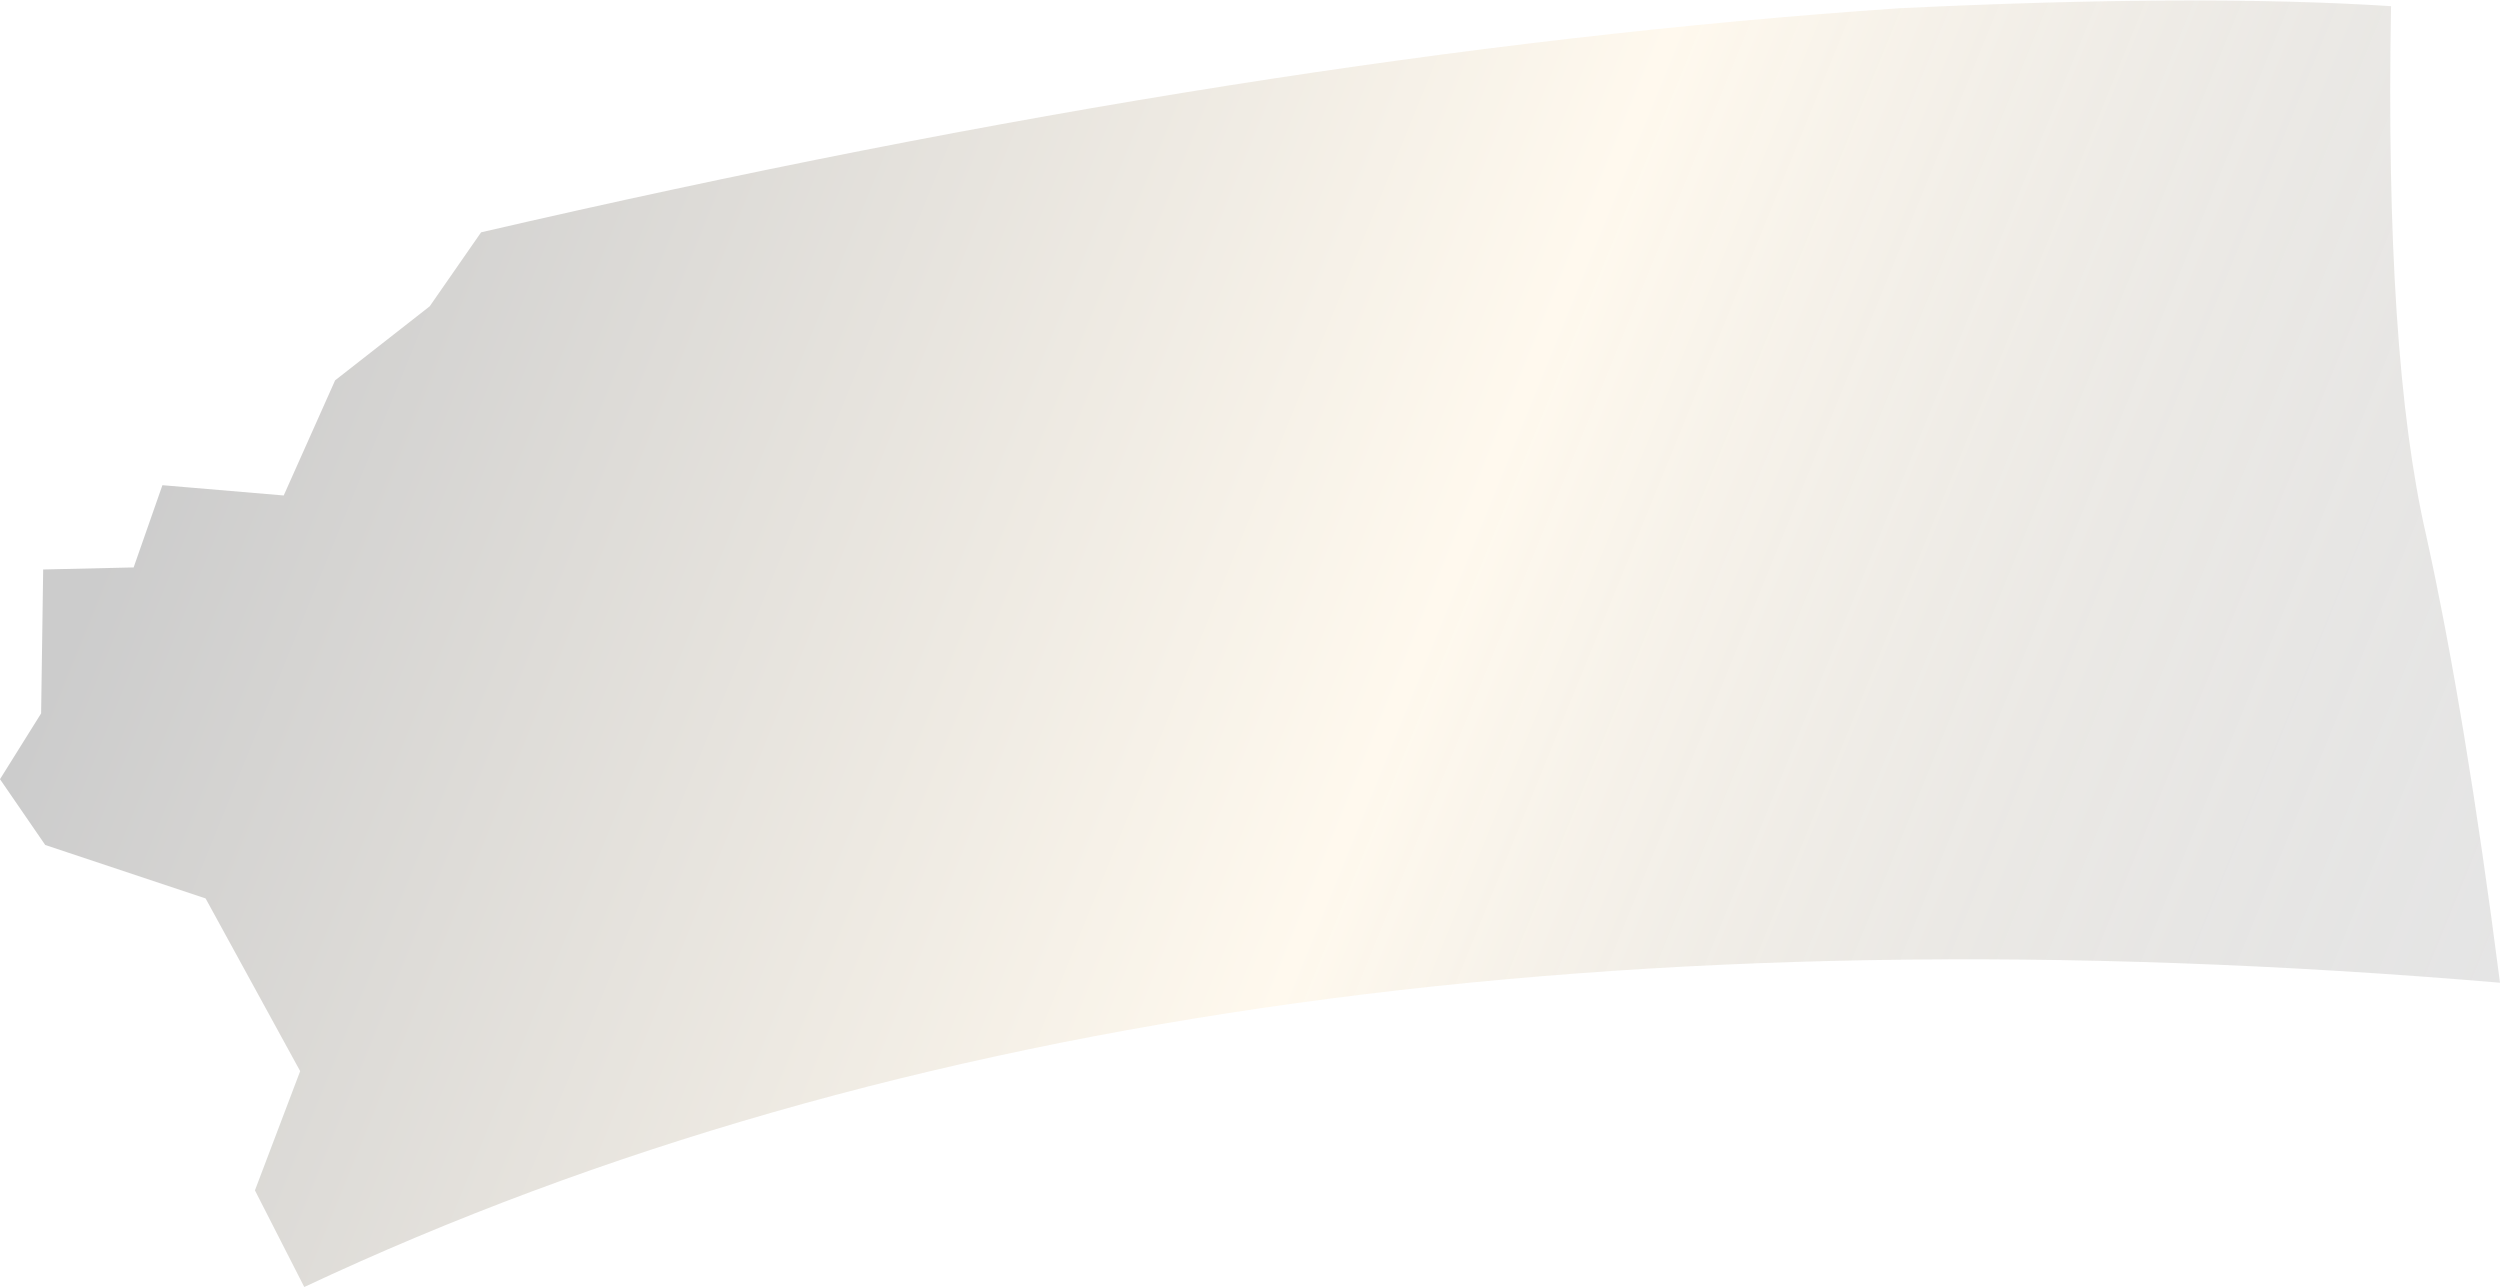 <?xml version="1.0" encoding="UTF-8" standalone="no"?>
<svg xmlns:xlink="http://www.w3.org/1999/xlink" height="31.3px" width="60.8px" xmlns="http://www.w3.org/2000/svg">
  <g transform="matrix(1.0, 0.0, 0.0, 1.0, 35.05, 14.9)">
    <path d="M23.95 -1.9 Q24.9 2.4 25.75 9.0 -6.15 6.3 -27.65 16.4 L-28.85 14.05 -27.75 11.15 -30.05 6.95 -33.95 5.65 -35.05 4.05 -34.05 2.45 -34.0 -1.05 -31.8 -1.1 -31.1 -3.1 -28.15 -2.85 -26.9 -5.65 -24.6 -7.45 -23.35 -9.25 Q-4.35 -13.65 11.15 -14.7 18.45 -15.05 23.1 -14.75 22.95 -6.25 23.95 -1.9" fill="url(#gradient0)" fill-rule="evenodd" stroke="none"/>
  </g>
  <defs>
    <linearGradient gradientTransform="matrix(0.033, 0.014, -0.011, 0.027, -2.7, 0.65)" gradientUnits="userSpaceOnUse" id="gradient0" spreadMethod="pad" x1="-819.2" x2="819.2">
      <stop offset="0.016" stop-color="#000000" stop-opacity="0.2"/>
      <stop offset="0.537" stop-color="#ffe1aa" stop-opacity="0.2"/>
      <stop offset="1.0" stop-color="#000000" stop-opacity="0.102"/>
    </linearGradient>
  </defs>
</svg>
